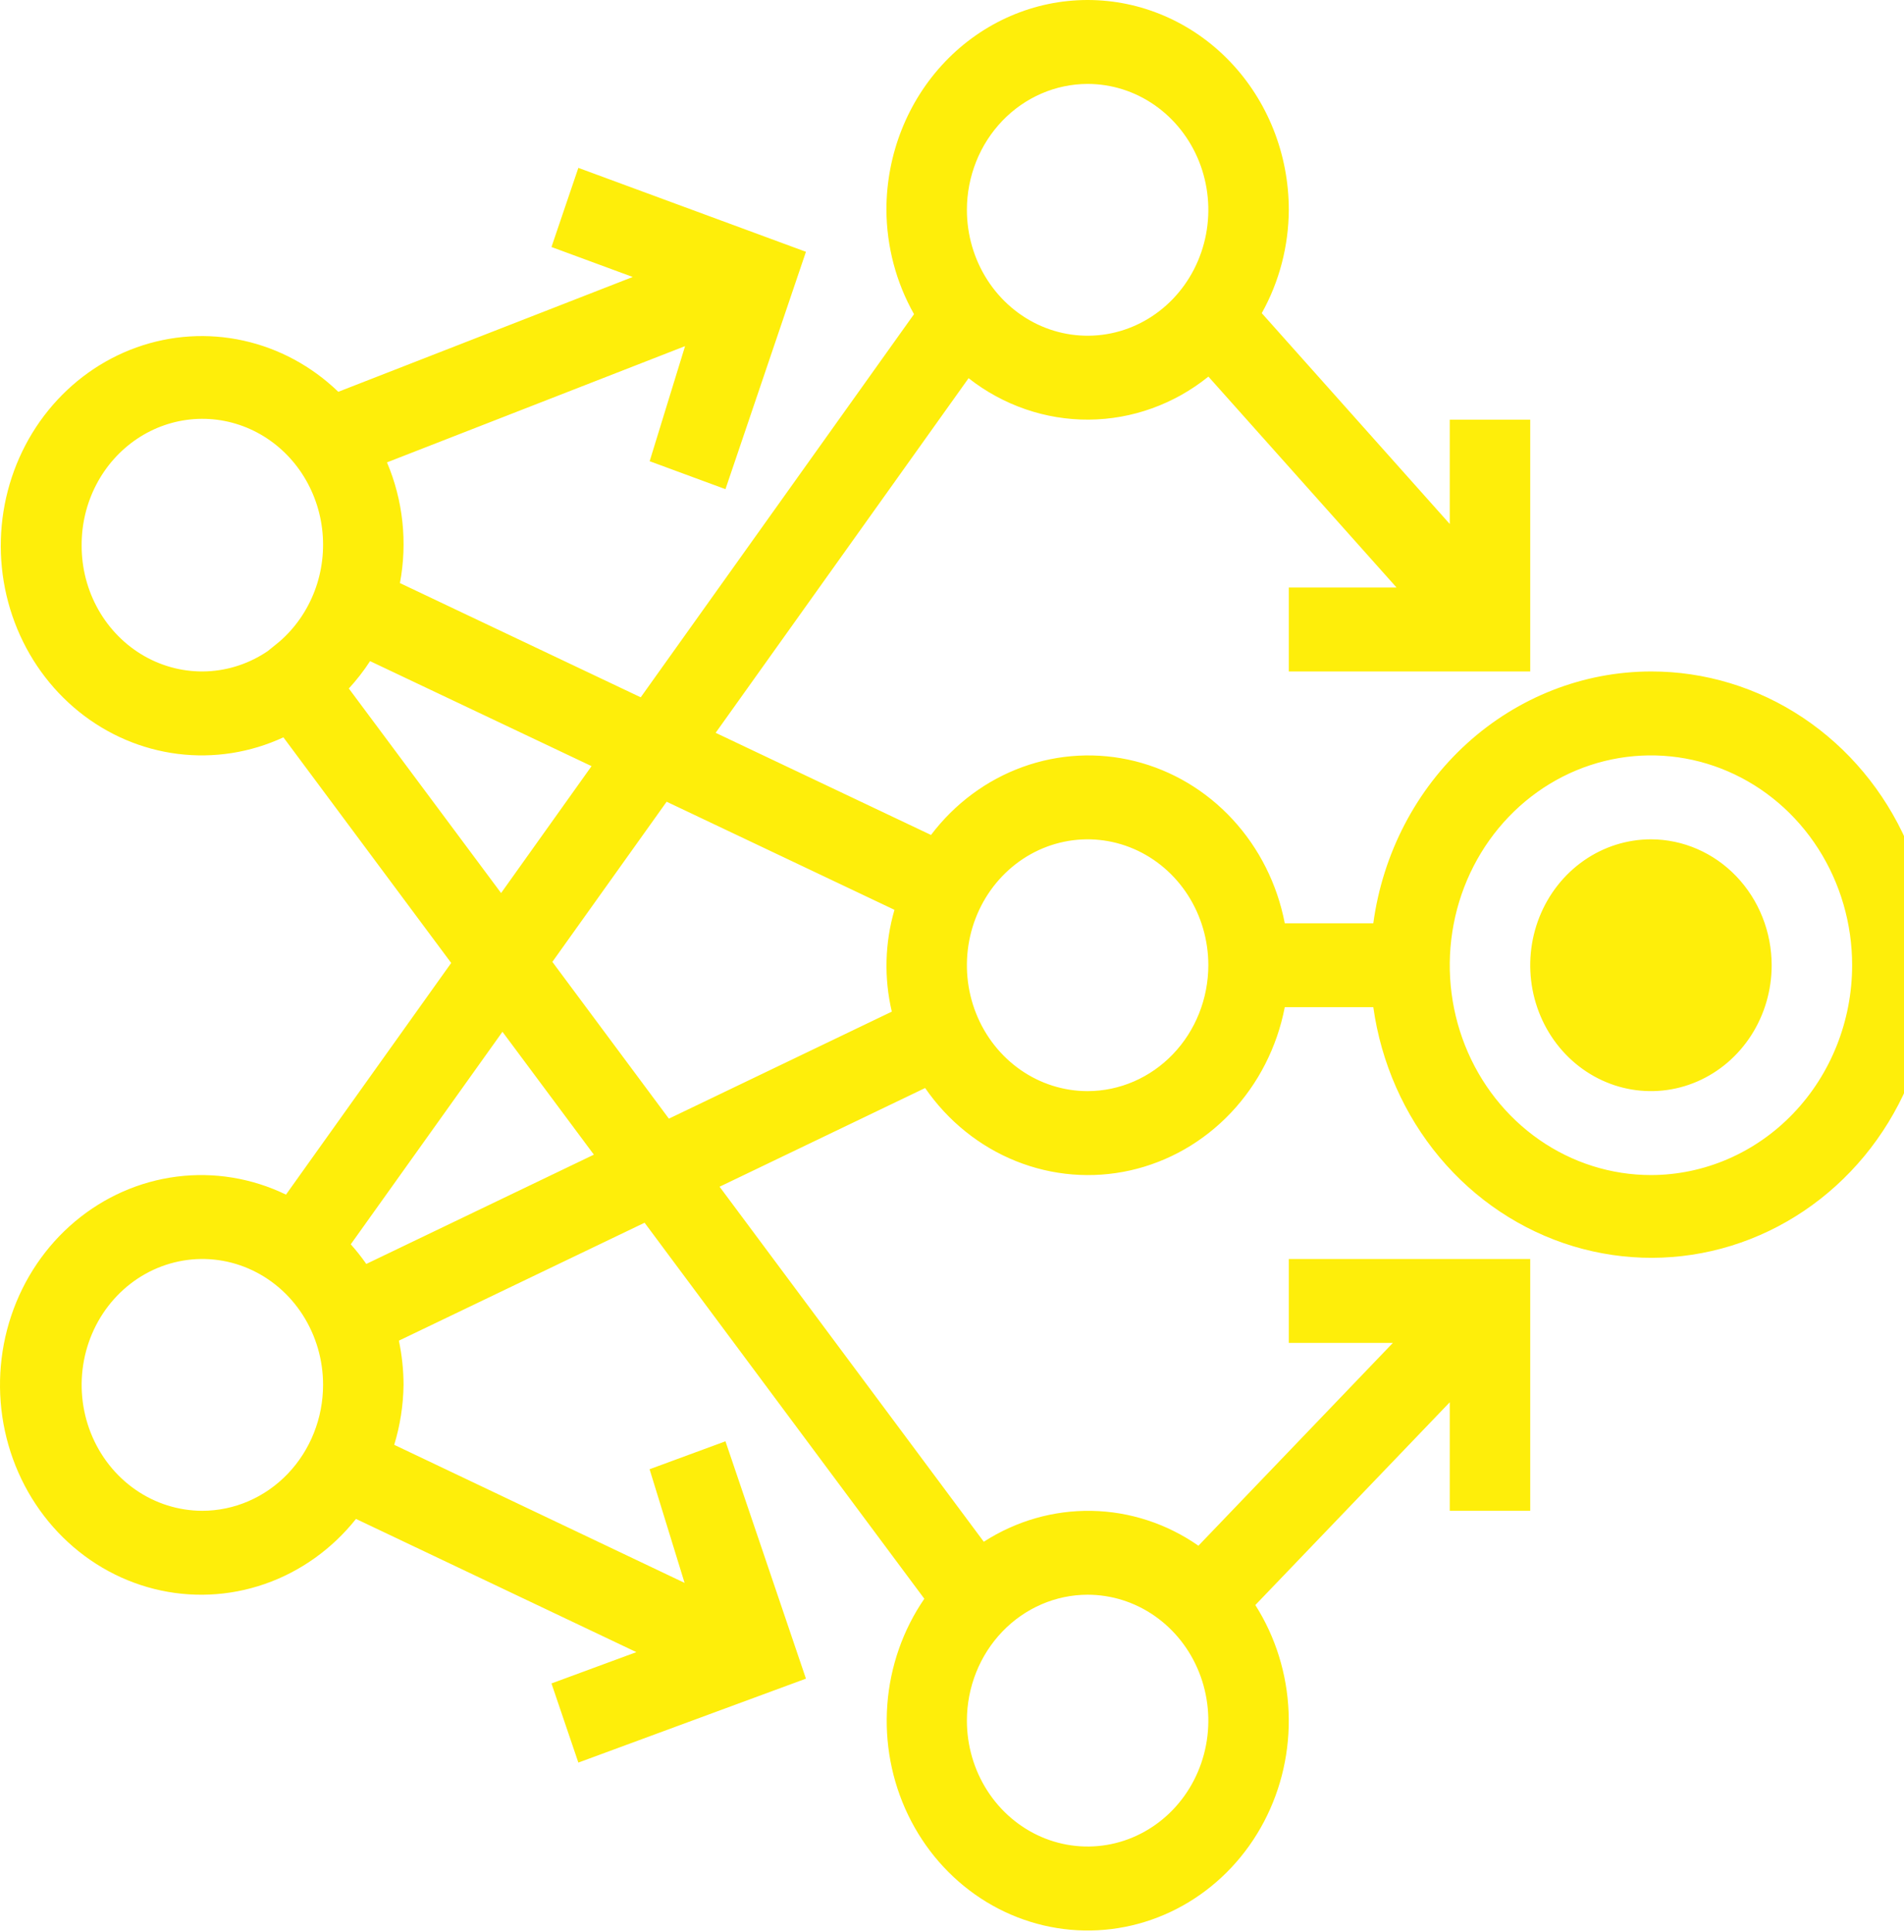 <svg width="555" height="563" viewBox="0 0 555 563" fill="none" xmlns="http://www.w3.org/2000/svg">
<path d="M481.237 195.667C461.538 195.699 442.509 203.136 427.644 216.613C412.778 230.091 403.072 248.705 400.306 269.042H374.502C372.306 257.643 367.027 247.139 359.288 238.769C351.549 230.398 341.674 224.513 330.829 221.807C319.985 219.101 308.624 219.688 298.089 223.499C287.555 227.31 278.286 234.185 271.379 243.312L208.605 213.546L282.334 110.209C292.427 118.125 304.733 122.366 317.362 122.282C329.992 122.198 342.245 117.793 352.24 109.745L407.086 171.208H375.675V195.667H446.05V122.292H422.592V152.693L367.793 91.254C372.901 82.11 375.619 71.728 375.675 61.146C375.675 44.929 369.496 29.376 358.498 17.909C347.5 6.442 332.583 0 317.029 0C301.475 0 286.559 6.442 275.56 17.909C264.562 29.376 258.383 44.929 258.383 61.146C258.441 71.843 261.217 82.333 266.43 91.547L186.765 203.2L116.578 169.912C118.813 158.062 117.494 145.782 112.801 134.741L199.691 100.866L189.369 134.399L211.467 142.543L234.925 73.375L168.585 48.917L160.75 71.981L184.443 80.713L98.609 114.172C90.843 106.684 81.278 101.528 70.929 99.25C60.58 96.972 49.832 97.657 39.826 101.232C29.82 104.807 20.929 111.14 14.096 119.558C7.262 127.975 2.742 138.164 1.013 149.044C-0.716 159.924 0.412 171.089 4.277 181.354C8.142 191.62 14.6 200.603 22.966 207.352C31.332 214.1 41.293 218.362 51.794 219.685C62.295 221.008 72.943 219.343 82.61 214.866L131.521 280.61L83.361 348.115C73.425 343.302 62.395 341.486 51.52 342.874C40.646 344.261 30.361 348.798 21.833 355.968C13.304 363.138 6.873 372.656 3.267 383.443C-0.339 394.229 -0.974 405.854 1.432 416.997C3.839 428.141 9.191 438.36 16.883 446.494C24.575 454.629 34.298 460.354 44.951 463.022C55.604 465.689 66.76 465.192 77.156 461.587C87.552 457.981 96.772 451.412 103.769 442.622L185.498 481.438L160.75 490.561L168.585 513.625L234.925 489.167L211.467 419.999L189.345 428.143L199.55 461.26L114.912 421.026C116.636 415.375 117.553 409.491 117.633 403.562C117.619 399.228 117.163 394.907 116.273 390.673L187.891 356.309L269.432 465.882C263.211 474.937 259.481 485.593 258.648 496.697C257.814 507.802 259.908 518.933 264.703 528.886C269.498 538.84 276.811 547.237 285.852 553.171C294.893 559.104 305.318 562.348 316 562.551C326.681 562.754 337.212 559.909 346.455 554.323C355.698 548.737 363.3 540.623 368.439 530.858C373.579 521.094 376.061 510.05 375.616 498.921C375.171 487.792 371.817 477.002 365.916 467.717L422.592 408.625V440.25H446.05V366.875H375.675V391.333H406.007L349.331 450.425C340.107 443.998 329.304 440.473 318.212 440.269C307.119 440.065 296.204 443.191 286.768 449.275L209.754 345.816L269.667 317.053C276.316 326.687 285.516 334.09 296.14 338.353C306.764 342.616 318.351 343.555 329.479 341.055C340.607 338.555 350.794 332.724 358.791 324.277C366.789 315.83 372.249 305.134 374.502 293.5H400.306C402.586 309.7 409.282 324.876 419.599 337.222C429.915 349.567 443.417 358.561 458.496 363.134C473.576 367.706 489.598 367.664 504.655 363.013C519.712 358.362 533.17 349.297 543.427 336.898C553.684 324.499 560.308 309.288 562.509 293.076C564.711 276.864 562.398 260.334 555.845 245.454C549.293 230.573 538.777 217.969 525.55 209.143C512.323 200.316 496.942 195.639 481.237 195.667ZM317.029 24.458C323.989 24.458 330.792 26.61 336.578 30.641C342.365 34.673 346.875 40.402 349.538 47.106C352.201 53.81 352.898 61.187 351.541 68.303C350.183 75.42 346.832 81.957 341.91 87.088C336.989 92.219 330.72 95.713 323.894 97.128C317.068 98.544 309.993 97.817 303.563 95.041C297.134 92.264 291.638 87.561 287.772 81.528C283.905 75.495 281.842 68.402 281.842 61.146C281.854 51.42 285.565 42.096 292.162 35.218C298.758 28.341 307.701 24.471 317.029 24.458ZM317.029 464.708C323.989 464.708 330.792 466.86 336.578 470.891C342.365 474.923 346.875 480.652 349.538 487.356C352.201 494.06 352.898 501.437 351.541 508.553C350.183 515.67 346.832 522.207 341.91 527.338C336.989 532.469 330.72 535.963 323.894 537.378C317.068 538.794 309.993 538.067 303.563 535.291C297.134 532.514 291.638 527.812 287.772 521.778C283.905 515.745 281.842 508.652 281.842 501.396C281.854 491.67 285.565 482.346 292.162 475.468C298.758 468.591 307.701 464.721 317.029 464.708ZM23.8 158.979C23.76 152.791 25.223 146.692 28.051 141.251C30.88 135.81 34.983 131.204 39.978 127.86C44.973 124.517 50.698 122.546 56.62 122.129C62.543 121.713 68.47 122.866 73.85 125.48C79.23 128.094 83.889 132.085 87.392 137.081C90.895 142.077 93.129 147.916 93.887 154.054C94.644 160.192 93.9 166.43 91.723 172.188C89.546 177.945 86.008 183.035 81.437 186.984L78.059 189.723C72.757 193.327 66.62 195.369 60.296 195.632C53.972 195.896 47.697 194.372 42.136 191.221C36.576 188.07 31.936 183.41 28.708 177.734C25.48 172.058 23.784 165.578 23.8 158.979ZM101.682 200.632C103.956 198.159 106.028 195.492 107.875 192.658L172.432 223.256L146.065 260.237L101.682 200.632ZM58.987 440.25C52.028 440.25 45.225 438.098 39.438 434.067C33.652 430.036 29.142 424.306 26.479 417.602C23.815 410.898 23.118 403.522 24.476 396.405C25.834 389.288 29.185 382.751 34.106 377.621C39.027 372.49 45.297 368.996 52.123 367.58C58.948 366.164 66.023 366.891 72.453 369.668C78.883 372.444 84.378 377.147 88.245 383.18C92.111 389.213 94.175 396.306 94.175 403.562C94.163 413.289 90.451 422.613 83.855 429.49C77.259 436.368 68.316 440.237 58.987 440.25ZM106.772 368.318C105.375 366.317 103.863 364.406 102.245 362.595L146.464 300.666L173.112 336.473L106.772 368.318ZM194.975 325.981L161.008 280.293L194.319 233.626L260.729 265.128C257.917 274.765 257.65 285.014 259.955 294.796L194.975 325.981ZM317.029 317.958C310.07 317.958 303.267 315.807 297.48 311.775C291.693 307.744 287.183 302.014 284.52 295.311C281.857 288.607 281.16 281.23 282.518 274.113C283.875 266.997 287.227 260.46 292.148 255.329C297.069 250.198 303.339 246.704 310.164 245.288C316.99 243.873 324.065 244.599 330.495 247.376C336.924 250.153 342.42 254.855 346.287 260.888C350.153 266.922 352.217 274.015 352.217 281.271C352.204 290.997 348.493 300.321 341.897 307.199C335.301 314.076 326.358 317.945 317.029 317.958ZM481.237 342.417C469.638 342.417 458.3 338.831 448.656 332.112C439.011 325.393 431.495 315.843 427.056 304.67C422.617 293.497 421.456 281.203 423.718 269.342C425.981 257.481 431.567 246.586 439.769 238.034C447.97 229.483 458.42 223.659 469.796 221.3C481.172 218.941 492.964 220.151 503.68 224.779C514.396 229.407 523.556 237.245 530 247.3C536.444 257.355 539.883 269.177 539.883 281.271C539.871 297.484 533.688 313.029 522.693 324.493C511.697 335.957 496.788 342.404 481.237 342.417ZM516.425 281.271C516.425 288.527 514.361 295.62 510.495 301.653C506.628 307.687 501.133 312.389 494.703 315.166C488.273 317.942 481.198 318.669 474.373 317.253C467.547 315.838 461.277 312.344 456.356 307.213C451.435 302.082 448.084 295.545 446.726 288.428C445.368 281.312 446.065 273.935 448.728 267.231C451.392 260.527 455.902 254.798 461.688 250.766C467.475 246.735 474.278 244.583 481.237 244.583C490.566 244.596 499.509 248.466 506.105 255.343C512.701 262.221 516.413 271.545 516.425 281.271Z" fill="#FEEE0A"/>
</svg>
